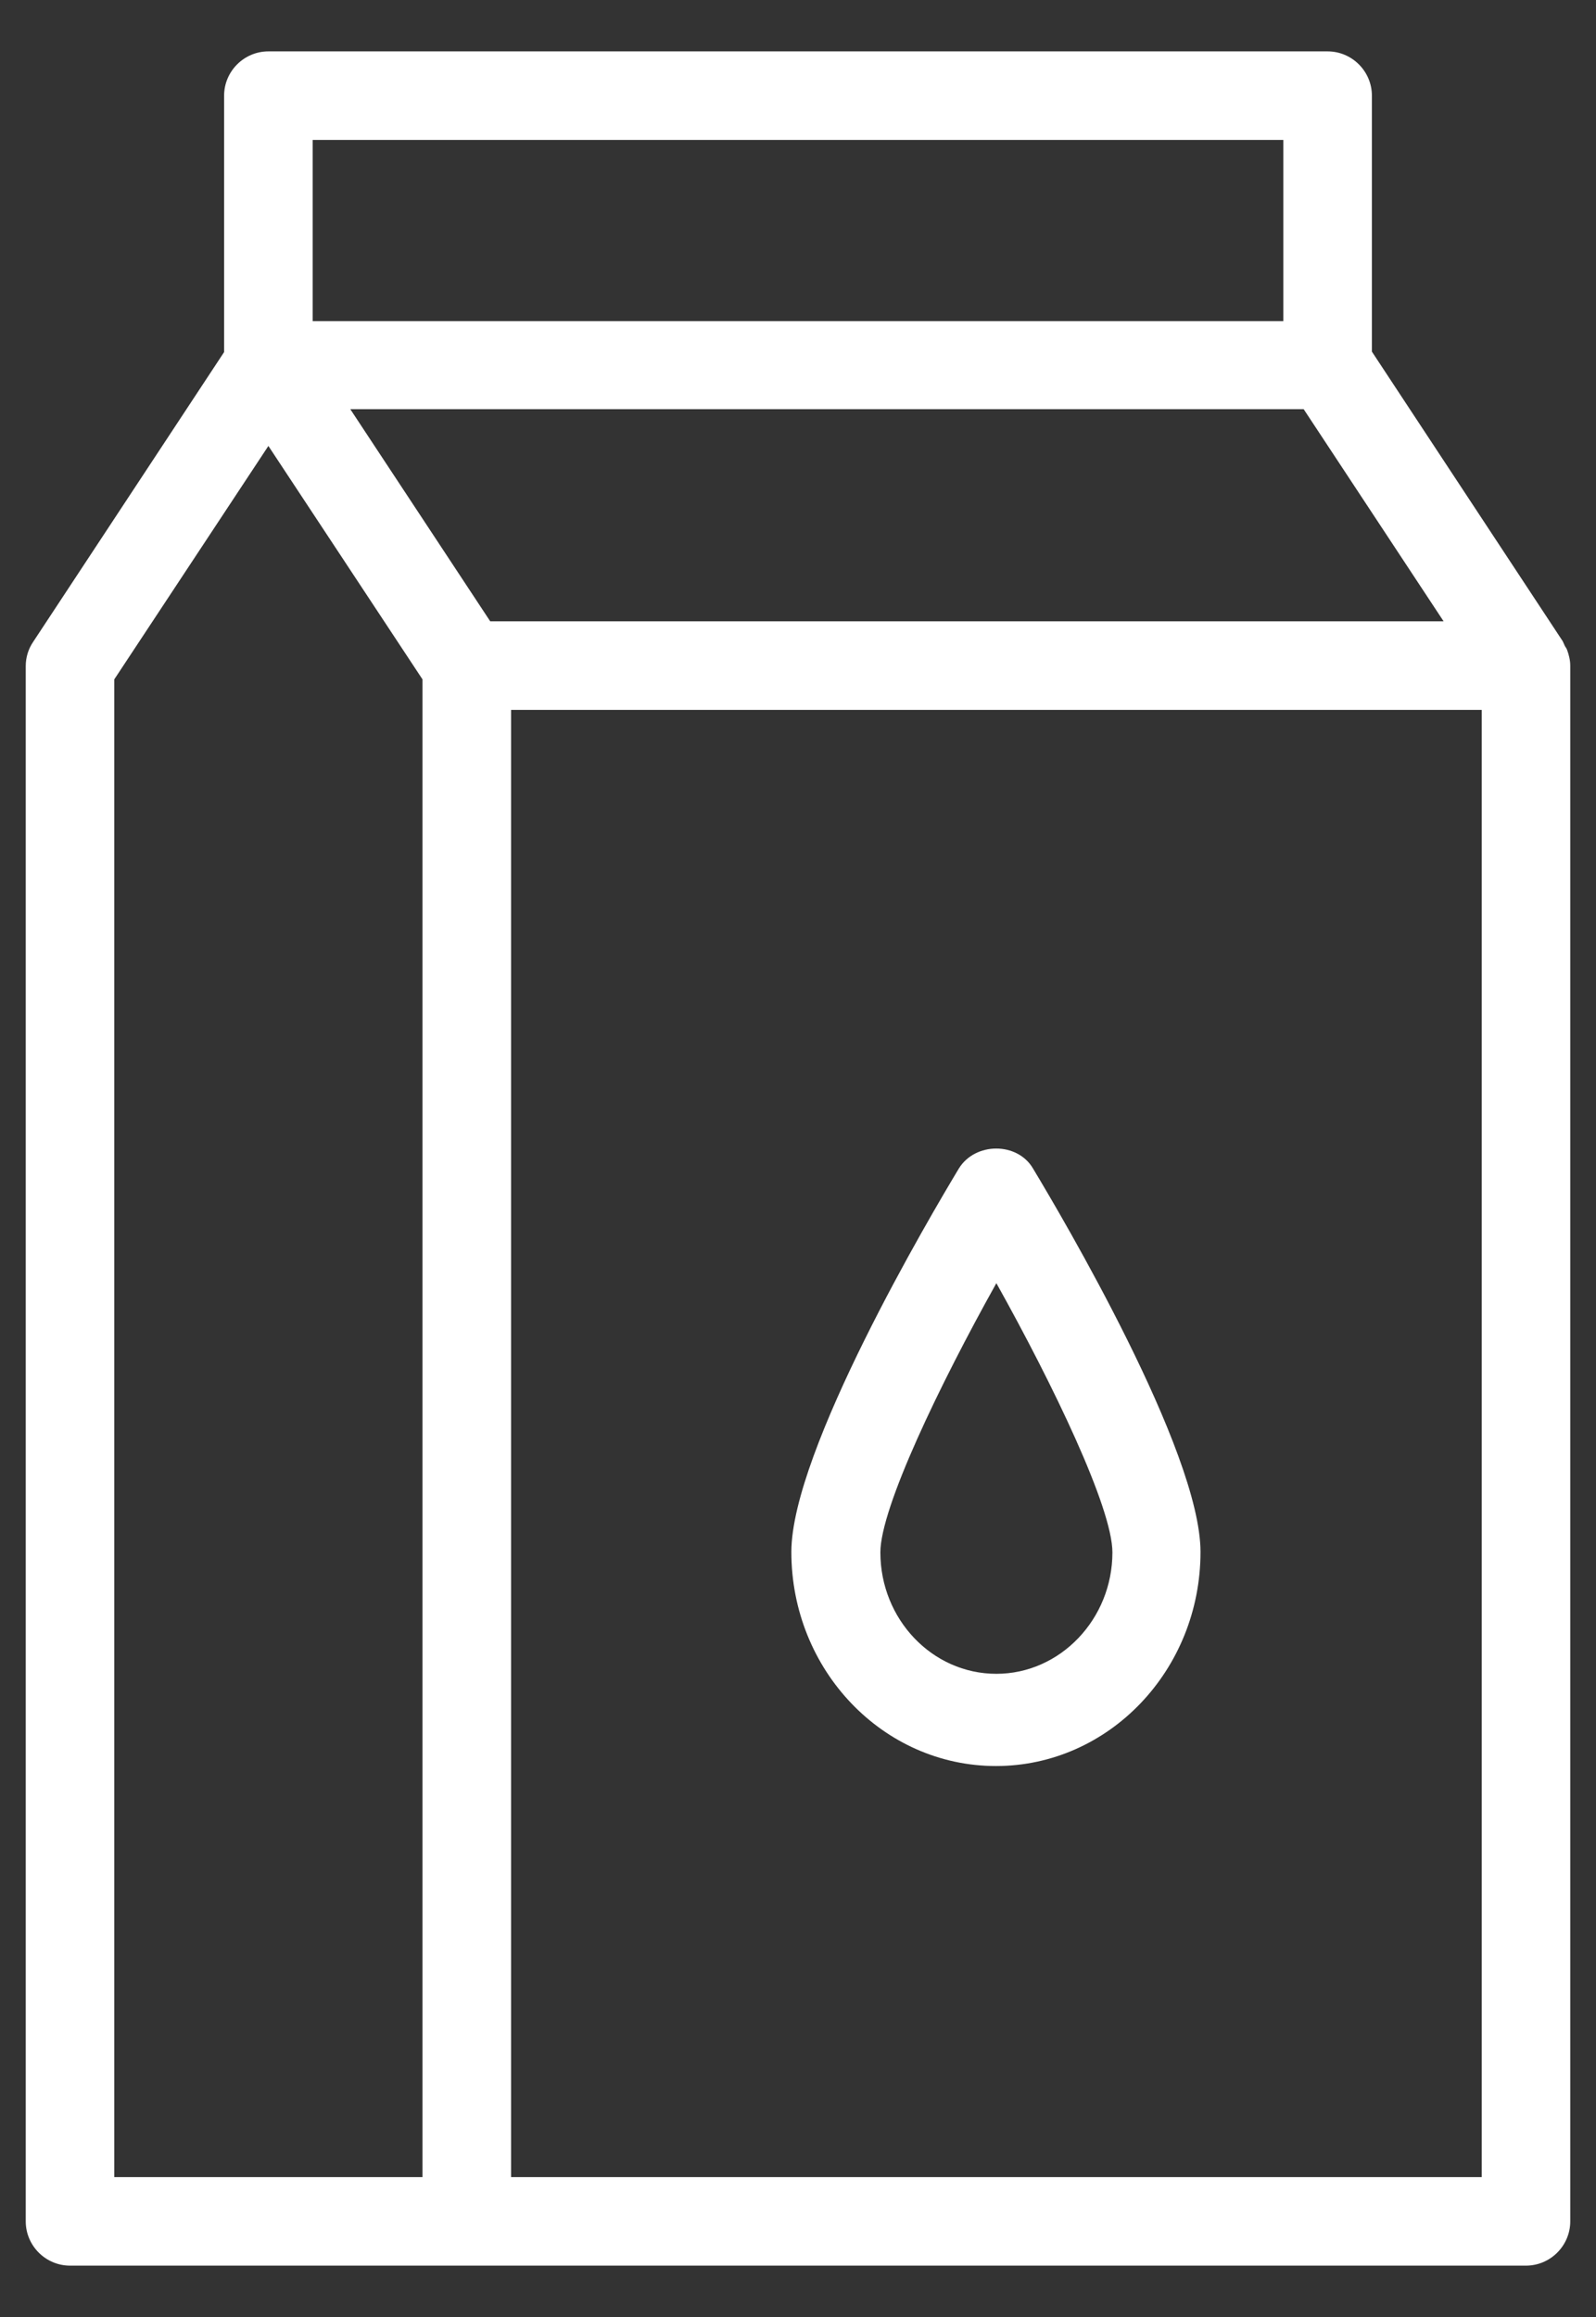 <svg width="31" height="45" viewBox="0 0 31 45" fill="none" xmlns="http://www.w3.org/2000/svg">
<rect x="0" y="0" width="31" height="45" fill="#333333" stroke="none"/>
<path d="M30.397 12.549C30.38 12.514 30.371 12.489 30.354 12.454L26.647 6.829V1.858C26.647 1.385 26.26 0.998 25.787 0.998H5.213C4.74 0.998 4.353 1.385 4.353 1.858V6.838L0.646 12.463C0.552 12.6 0.5 12.764 0.5 12.936V43.142C0.5 43.615 0.887 44.002 1.36 44.002H9.067H29.64C30.113 44.002 30.5 43.615 30.5 43.142V12.927C30.5 12.824 30.474 12.721 30.44 12.626C30.431 12.6 30.414 12.575 30.397 12.549ZM9.522 12.067L6.804 7.947H25.322L28.04 12.067H9.522ZM6.073 2.718H24.927V6.236H6.073V2.718ZM2.22 13.194L5.213 8.661L8.206 13.194V42.282H2.22V13.194ZM9.927 42.282V13.787H28.78V42.282H9.927Z" fill="white"/>
<path d="M18.622 22.698C18.08 23.598 15.371 28.179 15.371 30.141C15.371 32.436 17.151 34.299 19.345 34.299C21.538 34.299 23.318 32.436 23.318 30.141C23.318 28.179 20.609 23.598 20.067 22.698C19.766 22.176 18.94 22.176 18.622 22.698ZM19.353 32.508C18.106 32.508 17.1 31.446 17.1 30.15C17.1 29.286 18.252 26.892 19.353 24.921C20.454 26.892 21.607 29.286 21.607 30.15C21.607 31.446 20.592 32.508 19.353 32.508Z" fill="white"/>
</svg>
